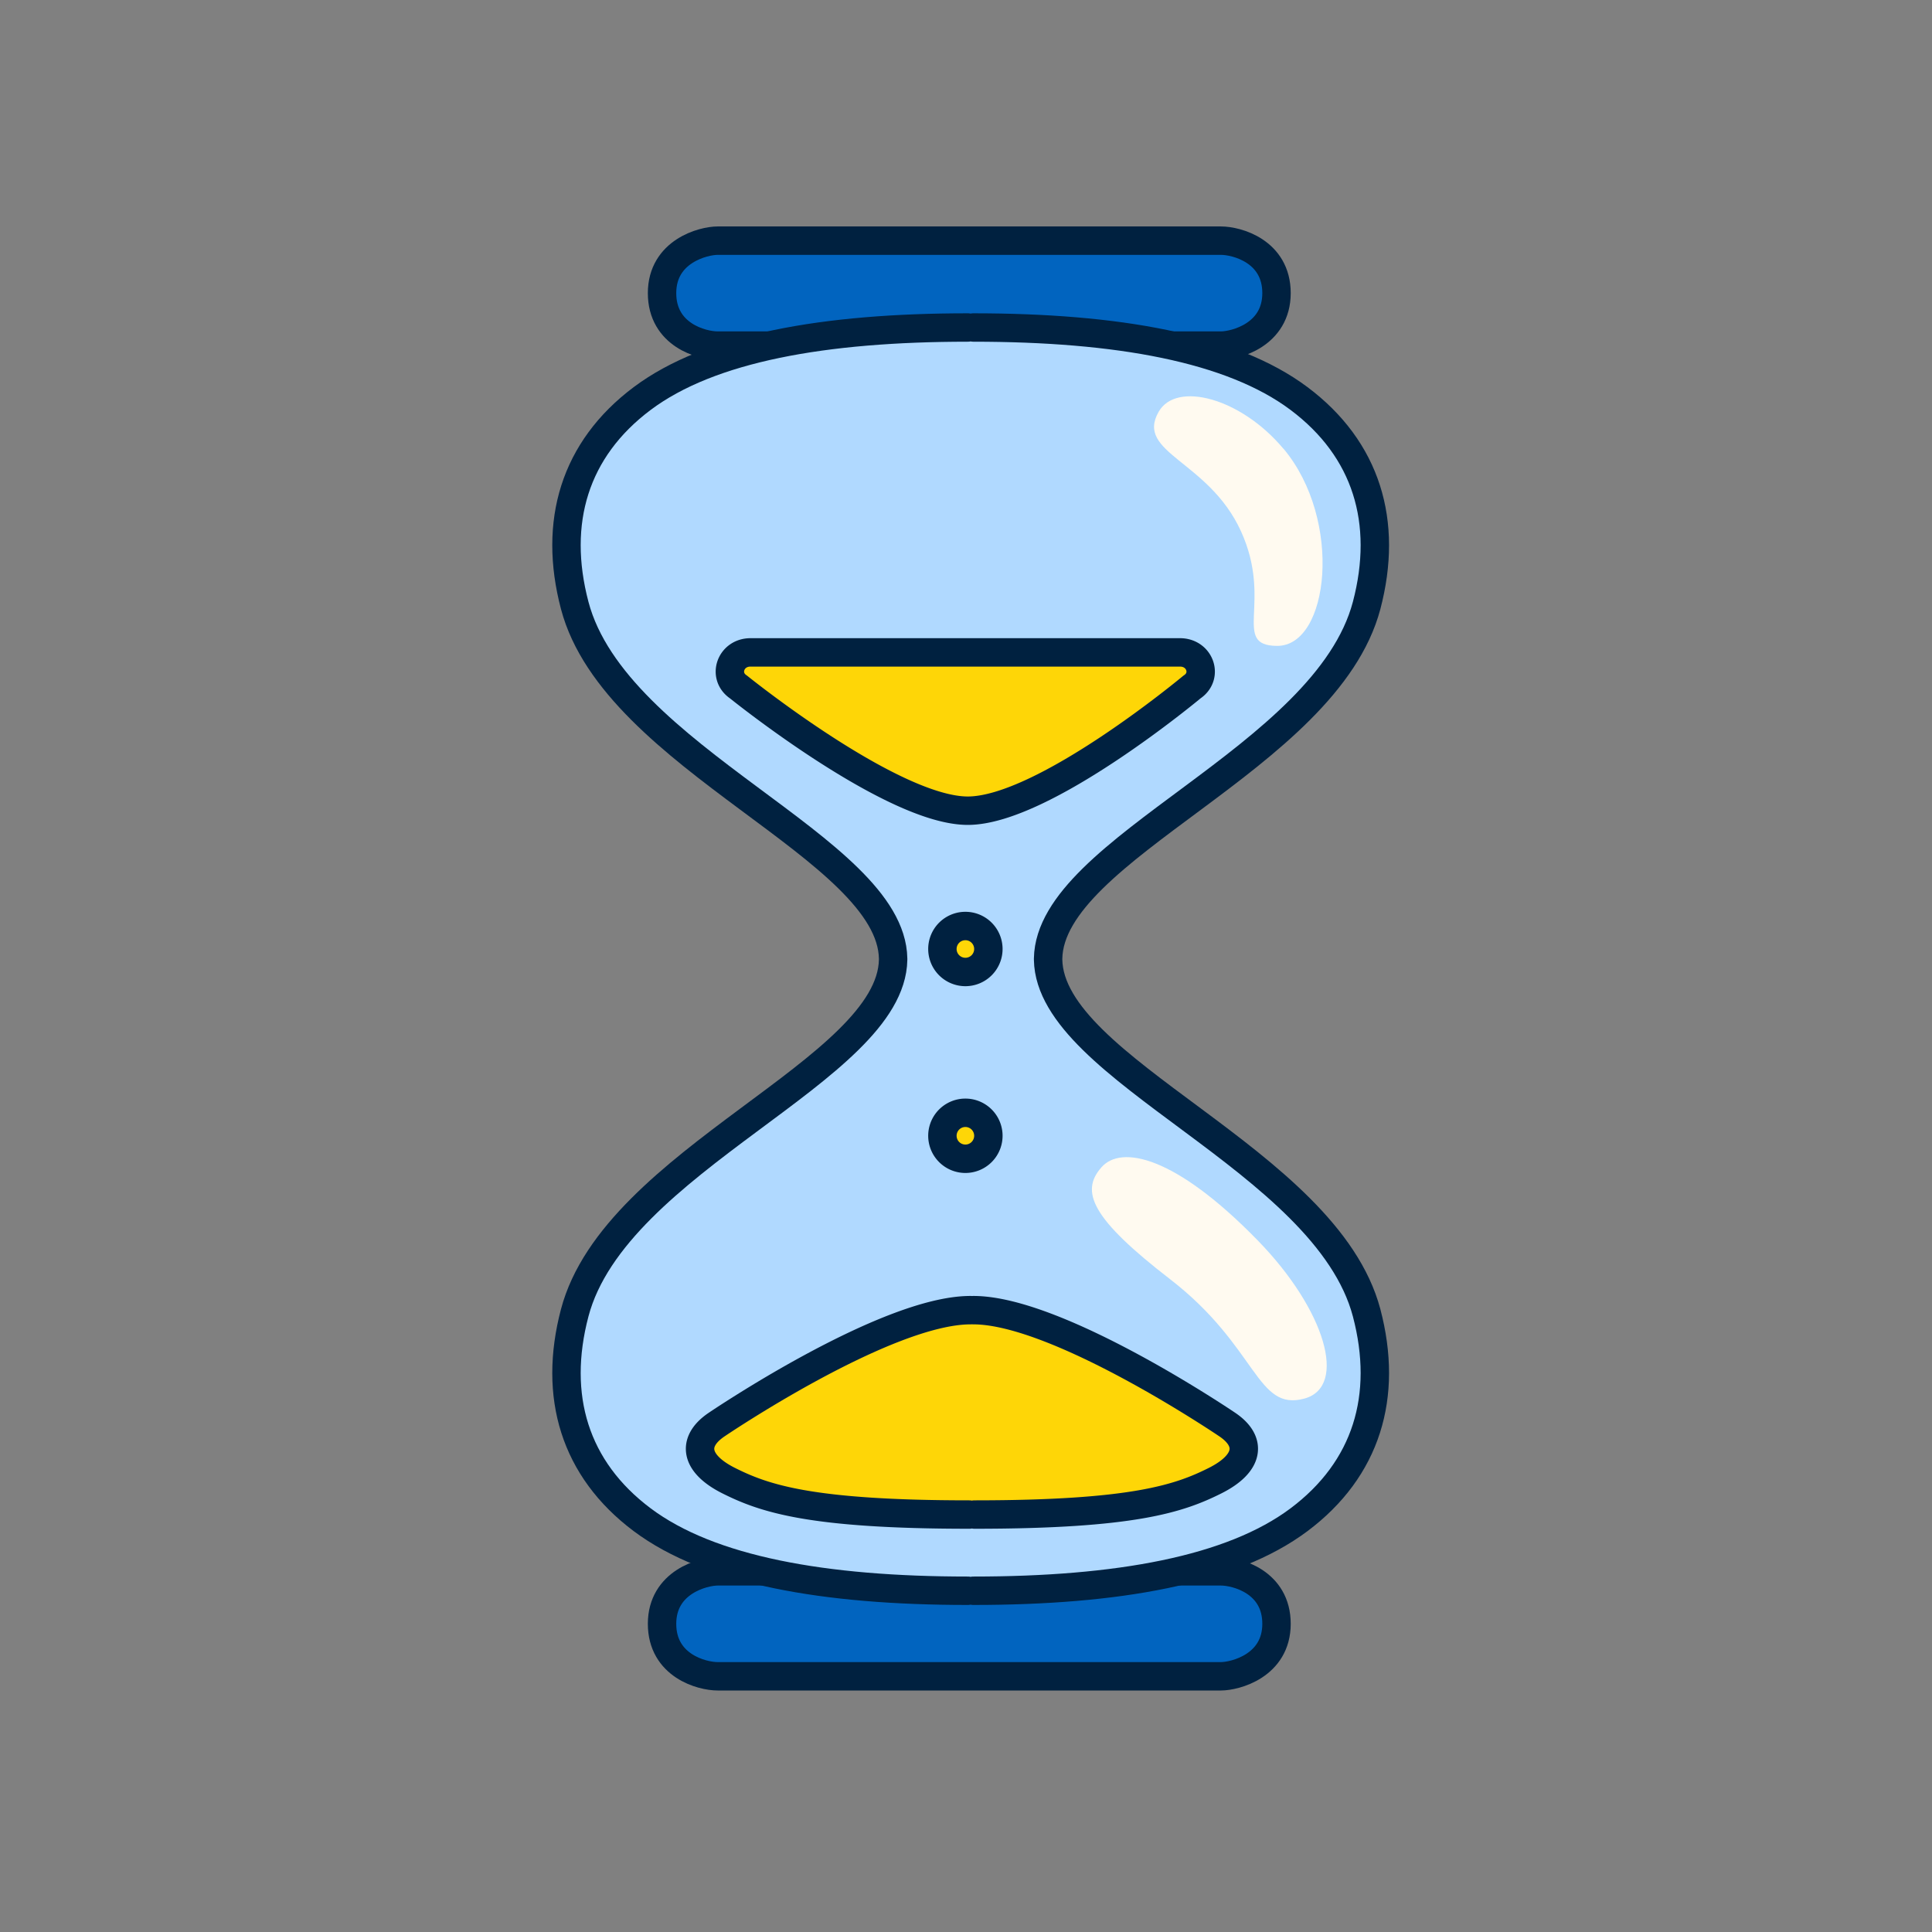 <svg xmlns="http://www.w3.org/2000/svg" xml:space="preserve" id="Layer_1" x="0" y="0" viewBox="0 0 68 68"><rect x="0" y="0" width="68" height="68" fill="#808080" stroke="none"/><style>.st0{fill:#0164bf;stroke:#002140;stroke-linecap:round;stroke-linejoin:round}.st1{fill:#b0d9ff}.st2{fill:#fffaf0}.st3{fill:#fed607}.st4{fill:none;stroke:#002140;stroke-linecap:round;stroke-linejoin:round}</style><path d="M42.97 59c.508 0 1.959-.373 1.959-1.847s-1.397-1.847-1.959-1.847H25.261c-.508 0-1.959.373-1.959 1.847S24.699 59 25.261 59zm0-46.836c.508 0 1.959-.373 1.959-1.847S43.532 8.47 42.97 8.47H25.261c-.508 0-1.959.373-1.959 1.847s1.397 1.847 1.959 1.847z" class="st0"/><path d="M45.72 14.024c2.382 1.784 3.154 4.35 2.382 7.284-1.424 5.406-11.144 8.529-11.211 12.429v.04c.067 3.9 9.782 7.023 11.211 12.429.773 2.934 0 5.5-2.382 7.284s-6.412 2.498-11.458 2.498h-.193c-5.046 0-9.077-.715-11.459-2.498s-3.154-4.35-2.377-7.284c1.425-5.406 11.144-8.529 11.207-12.429v-.04c-.067-3.9-9.782-7.023-11.207-12.429-.773-2.934-.004-5.5 2.377-7.284s6.412-2.498 11.459-2.498h.193c5.046 0 9.077.714 11.458 2.498m-2.952 38.092c1.186-.593 1.33-1.361.445-1.968 0 0-5.94-4.035-8.947-4.035h-.099c-3.006 0-8.947 4.035-8.947 4.035-.885.607-.746 1.375.44 1.968 1.258.629 2.889 1.191 8.461 1.191h.189c5.572 0 7.203-.562 8.461-1.191zm-7.981-18.747a.809.809 0 1 0-1.617 0 .809.809 0 0 0 1.617 0m0 6.574a.809.809 0 1 0-1.617 0 .809.809 0 0 0 1.617 0" class="st1"/><path d="M44.277 43.668c2.377 2.444 3.155 5.127 1.645 5.554-1.708.476-1.64-1.802-4.732-4.193-2.764-2.134-3.191-3.091-2.413-3.954.683-.763 2.566-.422 5.5 2.593" class="st2"/><path d="M43.208 50.152c.885.607.746 1.375-.445 1.968-1.258.629-2.889 1.191-8.461 1.191h-.189c-5.572 0-7.203-.562-8.461-1.191-1.186-.593-1.326-1.362-.44-1.968 0 0 5.941-4.035 8.947-4.035h.099c3.006 0 8.947 4.035 8.947 4.035zm-1.676-27.19c.706 0 .998.836.422 1.218 0 0-5.217 4.354-7.891 4.354s-8.07-4.354-8.07-4.354c-.571-.382-.283-1.218.422-1.218zm-7.554 9.602a.809.809 0 1 1 0 1.617.809.809 0 0 1 0-1.617m0 6.575a.809.809 0 1 1 0 1.617.809.809 0 0 1 0-1.617" class="st3"/><path d="M45.177 15.795c2.098 2.507 1.609 6.956-.234 6.938-1.609-.014-.126-1.546-1.267-4.04s-3.73-2.746-2.894-4.201c.62-1.087 2.894-.49 4.395 1.308z" class="st2"/><path d="M31.435 33.778c-.067 3.9-9.782 7.023-11.207 12.429-.773 2.934-.005 5.5 2.377 7.284s6.412 2.498 11.459 2.498m2.826-22.211c.067 3.9 9.782 7.023 11.211 12.429.773 2.934 0 5.5-2.382 7.284s-6.412 2.498-11.459 2.498m2.63-22.211v-.04c.067-3.9 9.782-7.023 11.211-12.429.773-2.934 0-5.5-2.382-7.284s-6.412-2.498-11.459-2.498m-2.825 22.251v-.04c-.067-3.9-9.782-7.023-11.207-12.429-.773-2.934-.005-5.5 2.377-7.284s6.412-2.498 11.459-2.498" class="st4"/><path d="M26.42 22.962h15.112c.706 0 .998.836.422 1.218 0 0-5.217 4.354-7.891 4.354s-8.07-4.354-8.07-4.354c-.571-.382-.283-1.218.422-1.218zm7.693 30.345c-5.572 0-7.203-.562-8.461-1.191-1.186-.593-1.326-1.362-.44-1.968 0 0 5.941-4.035 8.947-4.035m.143 7.194c5.572 0 7.203-.562 8.461-1.191 1.186-.593 1.33-1.362.445-1.968 0 0-5.941-4.035-8.947-4.035m.526-12.74a.809.809 0 1 1-1.617 0 .809.809 0 0 1 1.617 0m0 6.574a.809.809 0 1 1-1.617 0 .809.809 0 0 1 1.617 0" class="st4"/></svg>